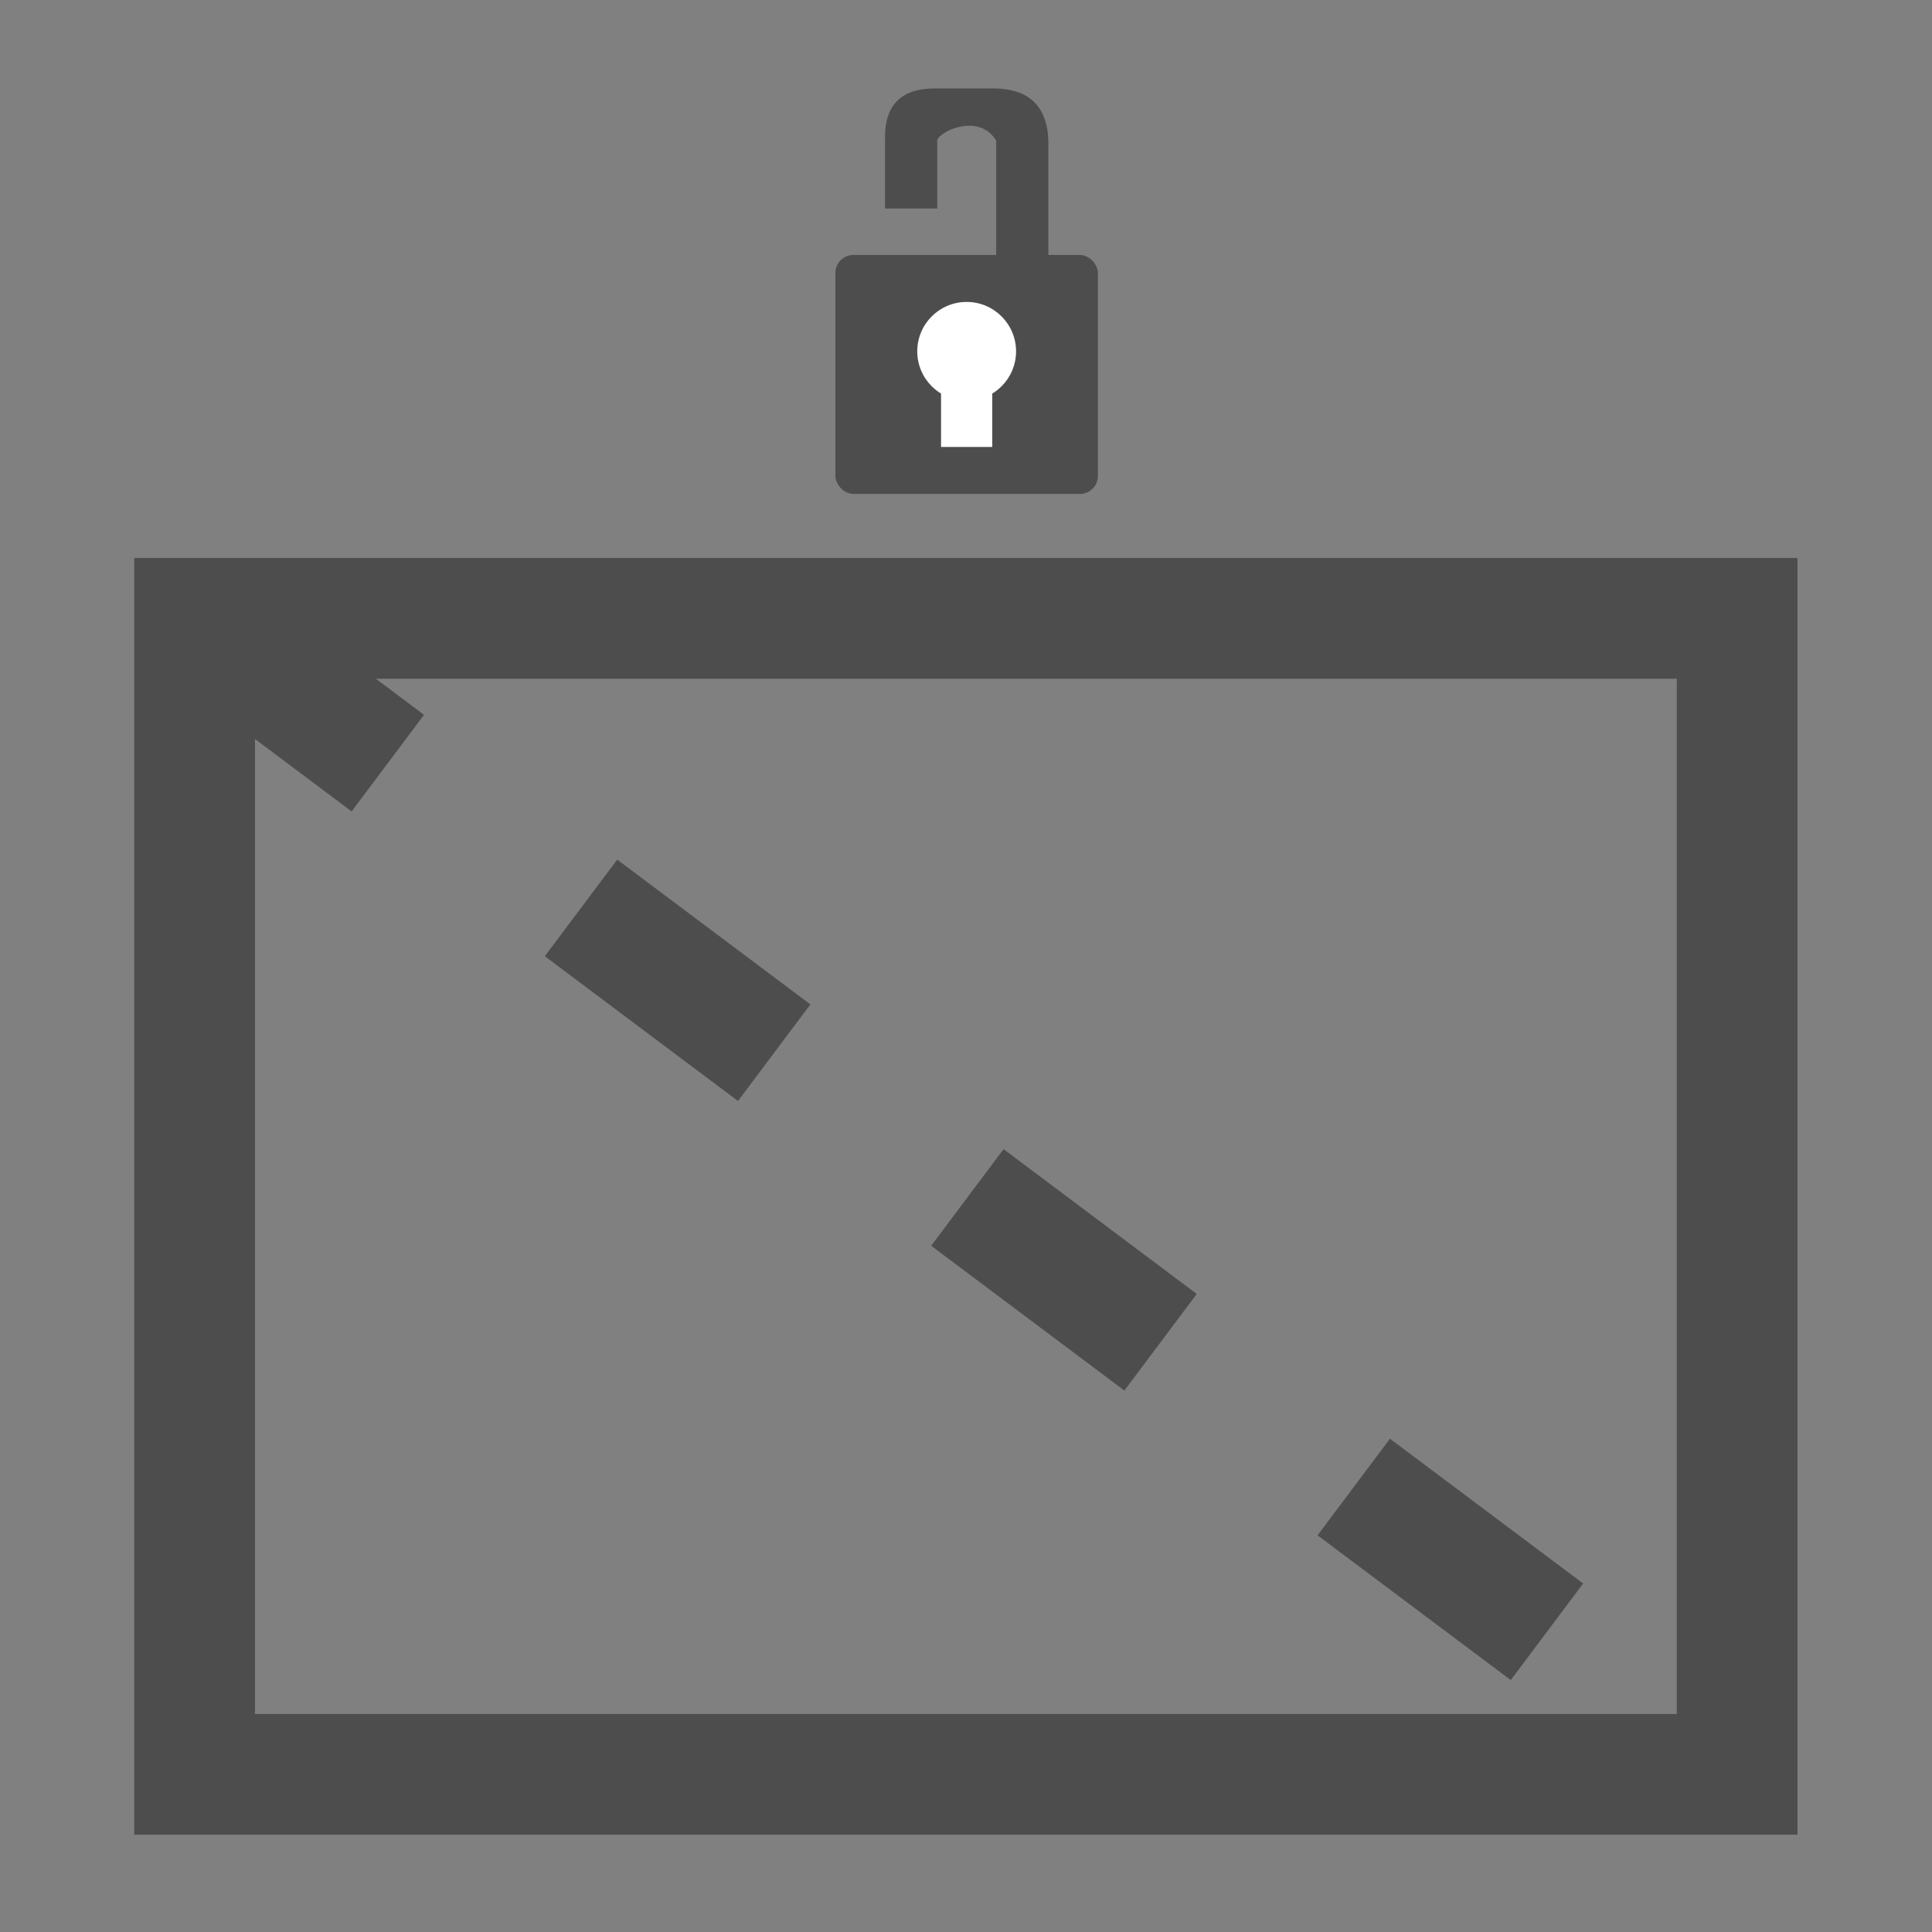 <?xml version="1.0" encoding="UTF-8" standalone="no"?>
<!-- Created with Inkscape (http://www.inkscape.org/) -->

<svg
   width="32"
   height="32"
   viewBox="0 0 8.467 8.467"
   version="1.1"
   id="svg5"
   inkscape:version="1.2 (dc2aedaf03, 2022-05-15)"
   sodipodi:docname="icons.svg"
   xml:space="preserve"
   inkscape:export-filename="../Code/drawall/www/icons/recenter.svg"
   inkscape:export-xdpi="90"
   inkscape:export-ydpi="90"
   xmlns:inkscape="http://www.inkscape.org/namespaces/inkscape"
   xmlns:sodipodi="http://sodipodi.sourceforge.net/DTD/sodipodi-0.dtd"
   xmlns="http://www.w3.org/2000/svg"
   xmlns:svg="http://www.w3.org/2000/svg"><rect x="0" y="0" width="8.467" height="8.467" fill="#808080" stroke="none"/><sodipodi:namedview
     id="namedview7"
     pagecolor="#ffffff"
     bordercolor="#666666"
     borderopacity="1.0"
     inkscape:showpageshadow="2"
     inkscape:pageopacity="0.0"
     inkscape:pagecheckerboard="0"
     inkscape:deskcolor="#d1d1d1"
     inkscape:document-units="px"
     showgrid="false"
     inkscape:zoom="5.6568542"
     inkscape:cx="1393.7959"
     inkscape:cy="-23.599689"
     inkscape:window-width="1466"
     inkscape:window-height="1254"
     inkscape:window-x="2852"
     inkscape:window-y="43"
     inkscape:window-maximized="0"
     inkscape:current-layer="layer1"
     showguides="true" /><defs
     id="defs2" /><g
     inkscape:label="Layer 1"
     inkscape:groupmode="layer"
     id="layer1"
     transform="translate(-376.267)"><rect
       style="fill:none;fill-opacity:1;stroke:#4d4d4d;stroke-width:0.529;stroke-linecap:square;stroke-linejoin:miter;stroke-dasharray:none;stroke-dashoffset:0;stroke-opacity:1;stop-color:#000000"
       id="rect327105"
       width="6.76"
       height="5.066"
       x="377.12"
       y="2.71" /><path
       style="fill:none;fill-opacity:1;stroke:#4d4d4d;stroke-width:0.529;stroke-linecap:butt;stroke-linejoin:miter;stroke-dasharray:1.058, 1.058;stroke-dashoffset:0;stroke-opacity:1;stop-color:#000000"
       d="m 377.12,2.71 6.76,5.066"
       id="path327107" /><g
       id="g320823"
       transform="matrix(0.125,0,0,0.125,371.066,-11.442)"><rect
         style="fill:#4d4d4d;fill-opacity:1;stroke:none;stroke-width:0.268;stroke-linecap:square;stroke-linejoin:miter;stroke-dasharray:none;stroke-dashoffset:0;stroke-opacity:1;stop-color:#000000"
         id="rect320813"
         width="9.203"
         height="8.378"
         x="70.897"
         y="100.475"
         ry="0.631" /><path
         id="path320815"
         style="fill:#4d4d4d;fill-opacity:1;stroke:none;stroke-width:0.268;stroke-linecap:square;stroke-linejoin:miter;stroke-dasharray:none;stroke-dashoffset:0;stroke-opacity:1;stop-color:#000000"
         d="M 78.363,96.466 V 107.038 H 76.535 V 96.466 c -0.625,-1.021 -2.066,-0.278 -2.068,0 v 2.382 h -1.829 v -2.382 c -0.04,-1.282 0.601,-1.859 1.829,-1.829 h 2.068 c 1.139,0.039 1.786,0.609 1.829,1.829 z"
         sodipodi:nodetypes="ccccccccccc" /><g
         id="g320821"
         transform="translate(5.579,74.365)"><circle
           style="fill:#ffffff;fill-opacity:1;stroke:none;stroke-width:0.268;stroke-linecap:square;stroke-linejoin:miter;stroke-dasharray:none;stroke-dashoffset:0;stroke-opacity:1;stop-color:#000000"
           id="circle320817"
           cx="69.92"
           cy="29.489"
           r="1.732" /><rect
           style="fill:#ffffff;fill-opacity:1;stroke:none;stroke-width:0.268;stroke-linecap:square;stroke-linejoin:miter;stroke-dasharray:none;stroke-dashoffset:0;stroke-opacity:1;stop-color:#000000"
           id="rect320819"
           width="1.796"
           height="2.971"
           x="69.022"
           y="29.87" /></g></g></g></svg>
